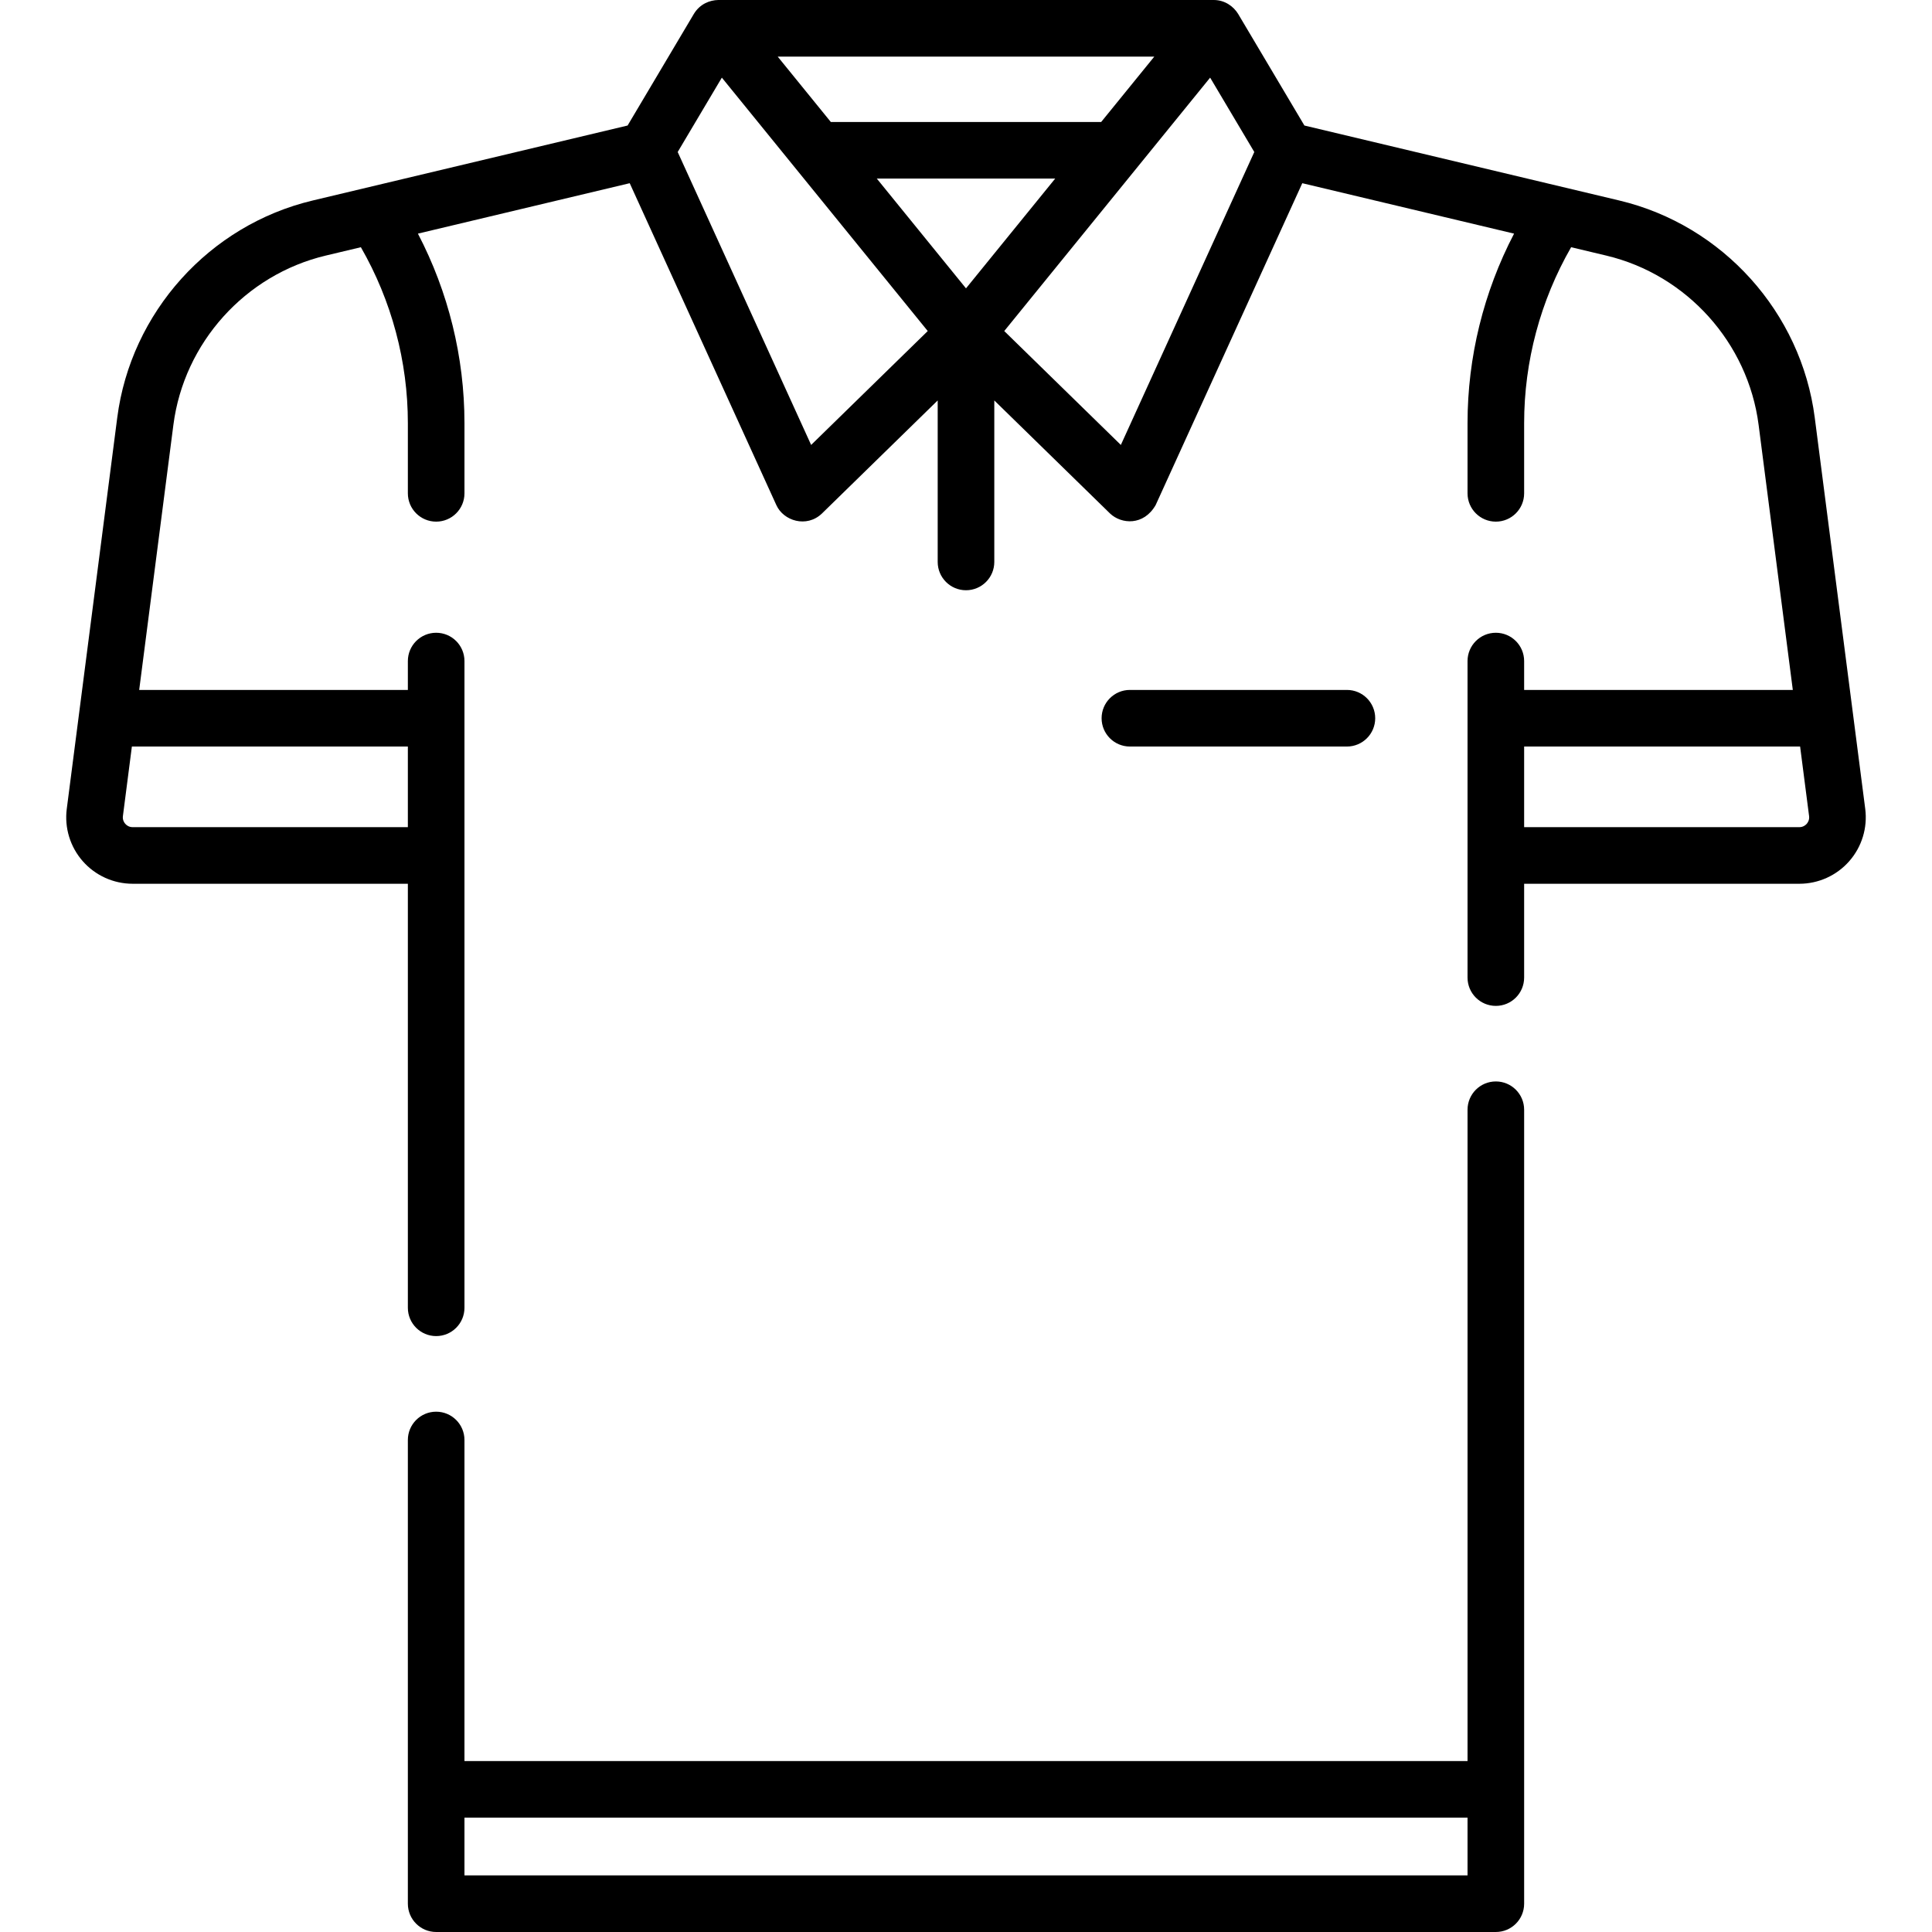 <svg id="Capa_1" enable-background="new 0 0 512 512" height="512" viewBox="0 0 512 512" width="512" xmlns="http://www.w3.org/2000/svg"><g><g><path d="m494.306 214.351-13.377-103.67c-3.601-27.901-24.406-51.025-51.774-57.541l-83.473-19.875-17.573-29.594c-1.148-1.877-3.423-3.67-6.449-3.671h-131.321c-2.259.045-4.844 1.038-6.449 3.671l-17.571 29.594-83.474 19.875c-27.368 6.516-48.174 29.64-51.774 57.541l-13.377 103.67c-.647 5.018.897 10.075 4.238 13.875s8.159 5.979 13.219 5.979h72.936v112.371c0 4.142 3.358 7.5 7.5 7.5s7.5-3.358 7.5-7.5v-171.389c0-4.142-3.358-7.5-7.5-7.5s-7.5 3.358-7.5 7.5v7.652h-71.202l9.063-70.239c2.807-21.756 19.031-39.788 40.372-44.869l9.314-2.218c8.146 14.164 12.453 30.281 12.453 46.621v18.604c0 4.142 3.358 7.5 7.5 7.5s7.5-3.358 7.5-7.5v-18.604c0-17.487-4.26-34.75-12.335-50.221l56.127-13.364 38.858 85.298c1.882 4.187 8.003 6.121 12.066 2.256l30.696-29.983v42.801c0 4.142 3.358 7.5 7.5 7.5 4.143 0 7.5-3.358 7.5-7.5v-42.8l30.696 29.982c2.993 2.824 8.888 3.277 12.065-2.256l38.859-85.298 56.127 13.364c-8.074 15.471-12.334 32.734-12.334 50.221v18.604c0 4.142 3.357 7.5 7.5 7.5s7.5-3.358 7.5-7.5v-18.604c0-16.341 4.307-32.458 12.453-46.621l9.314 2.218c21.341 5.081 37.565 23.113 40.372 44.869l9.063 70.239h-71.202v-7.652c0-4.142-3.357-7.5-7.5-7.5s-7.5 3.358-7.5 7.5v83.884c0 4.142 3.357 7.5 7.5 7.5s7.5-3.358 7.5-7.5v-24.866h72.936c5.06 0 9.877-2.179 13.218-5.979 3.342-3.799 4.887-8.856 4.24-13.875zm-386.219-16.512v21.366h-72.936c-1.024 0-1.664-.554-1.954-.884s-.757-1.035-.626-2.05l2.378-18.432zm147.913-121.42-23.639-29.094h47.278zm35.826-44.094h-71.652l-14.077-17.325h99.806zm-76.865 85.588-35.365-77.63 11.702-19.708 54.564 67.156zm82.077 0-30.901-30.182 54.564-67.156 11.702 19.709zm181.764 100.408c-.29.33-.93.884-1.953.884h-72.936v-21.366h73.137l2.378 18.431c.132 1.016-.335 1.721-.626 2.051z"/><path d="m396.413 286.594c-4.143 0-7.5 3.358-7.5 7.5v172.602h-265.826v-85.083c0-4.142-3.358-7.5-7.5-7.5s-7.5 3.358-7.5 7.5v122.887c0 4.142 3.358 7.5 7.5 7.5h280.826c4.143 0 7.5-3.358 7.5-7.5v-210.406c0-4.142-3.357-7.5-7.5-7.5zm-273.326 210.406v-15.305h265.826v15.305z"/><path d="m356.944 197.839c4.143 0 7.5-3.358 7.5-7.5s-3.357-7.5-7.5-7.5h-57.508c-4.143 0-7.5 3.358-7.5 7.5s3.357 7.5 7.5 7.5z"/></g></g></svg>